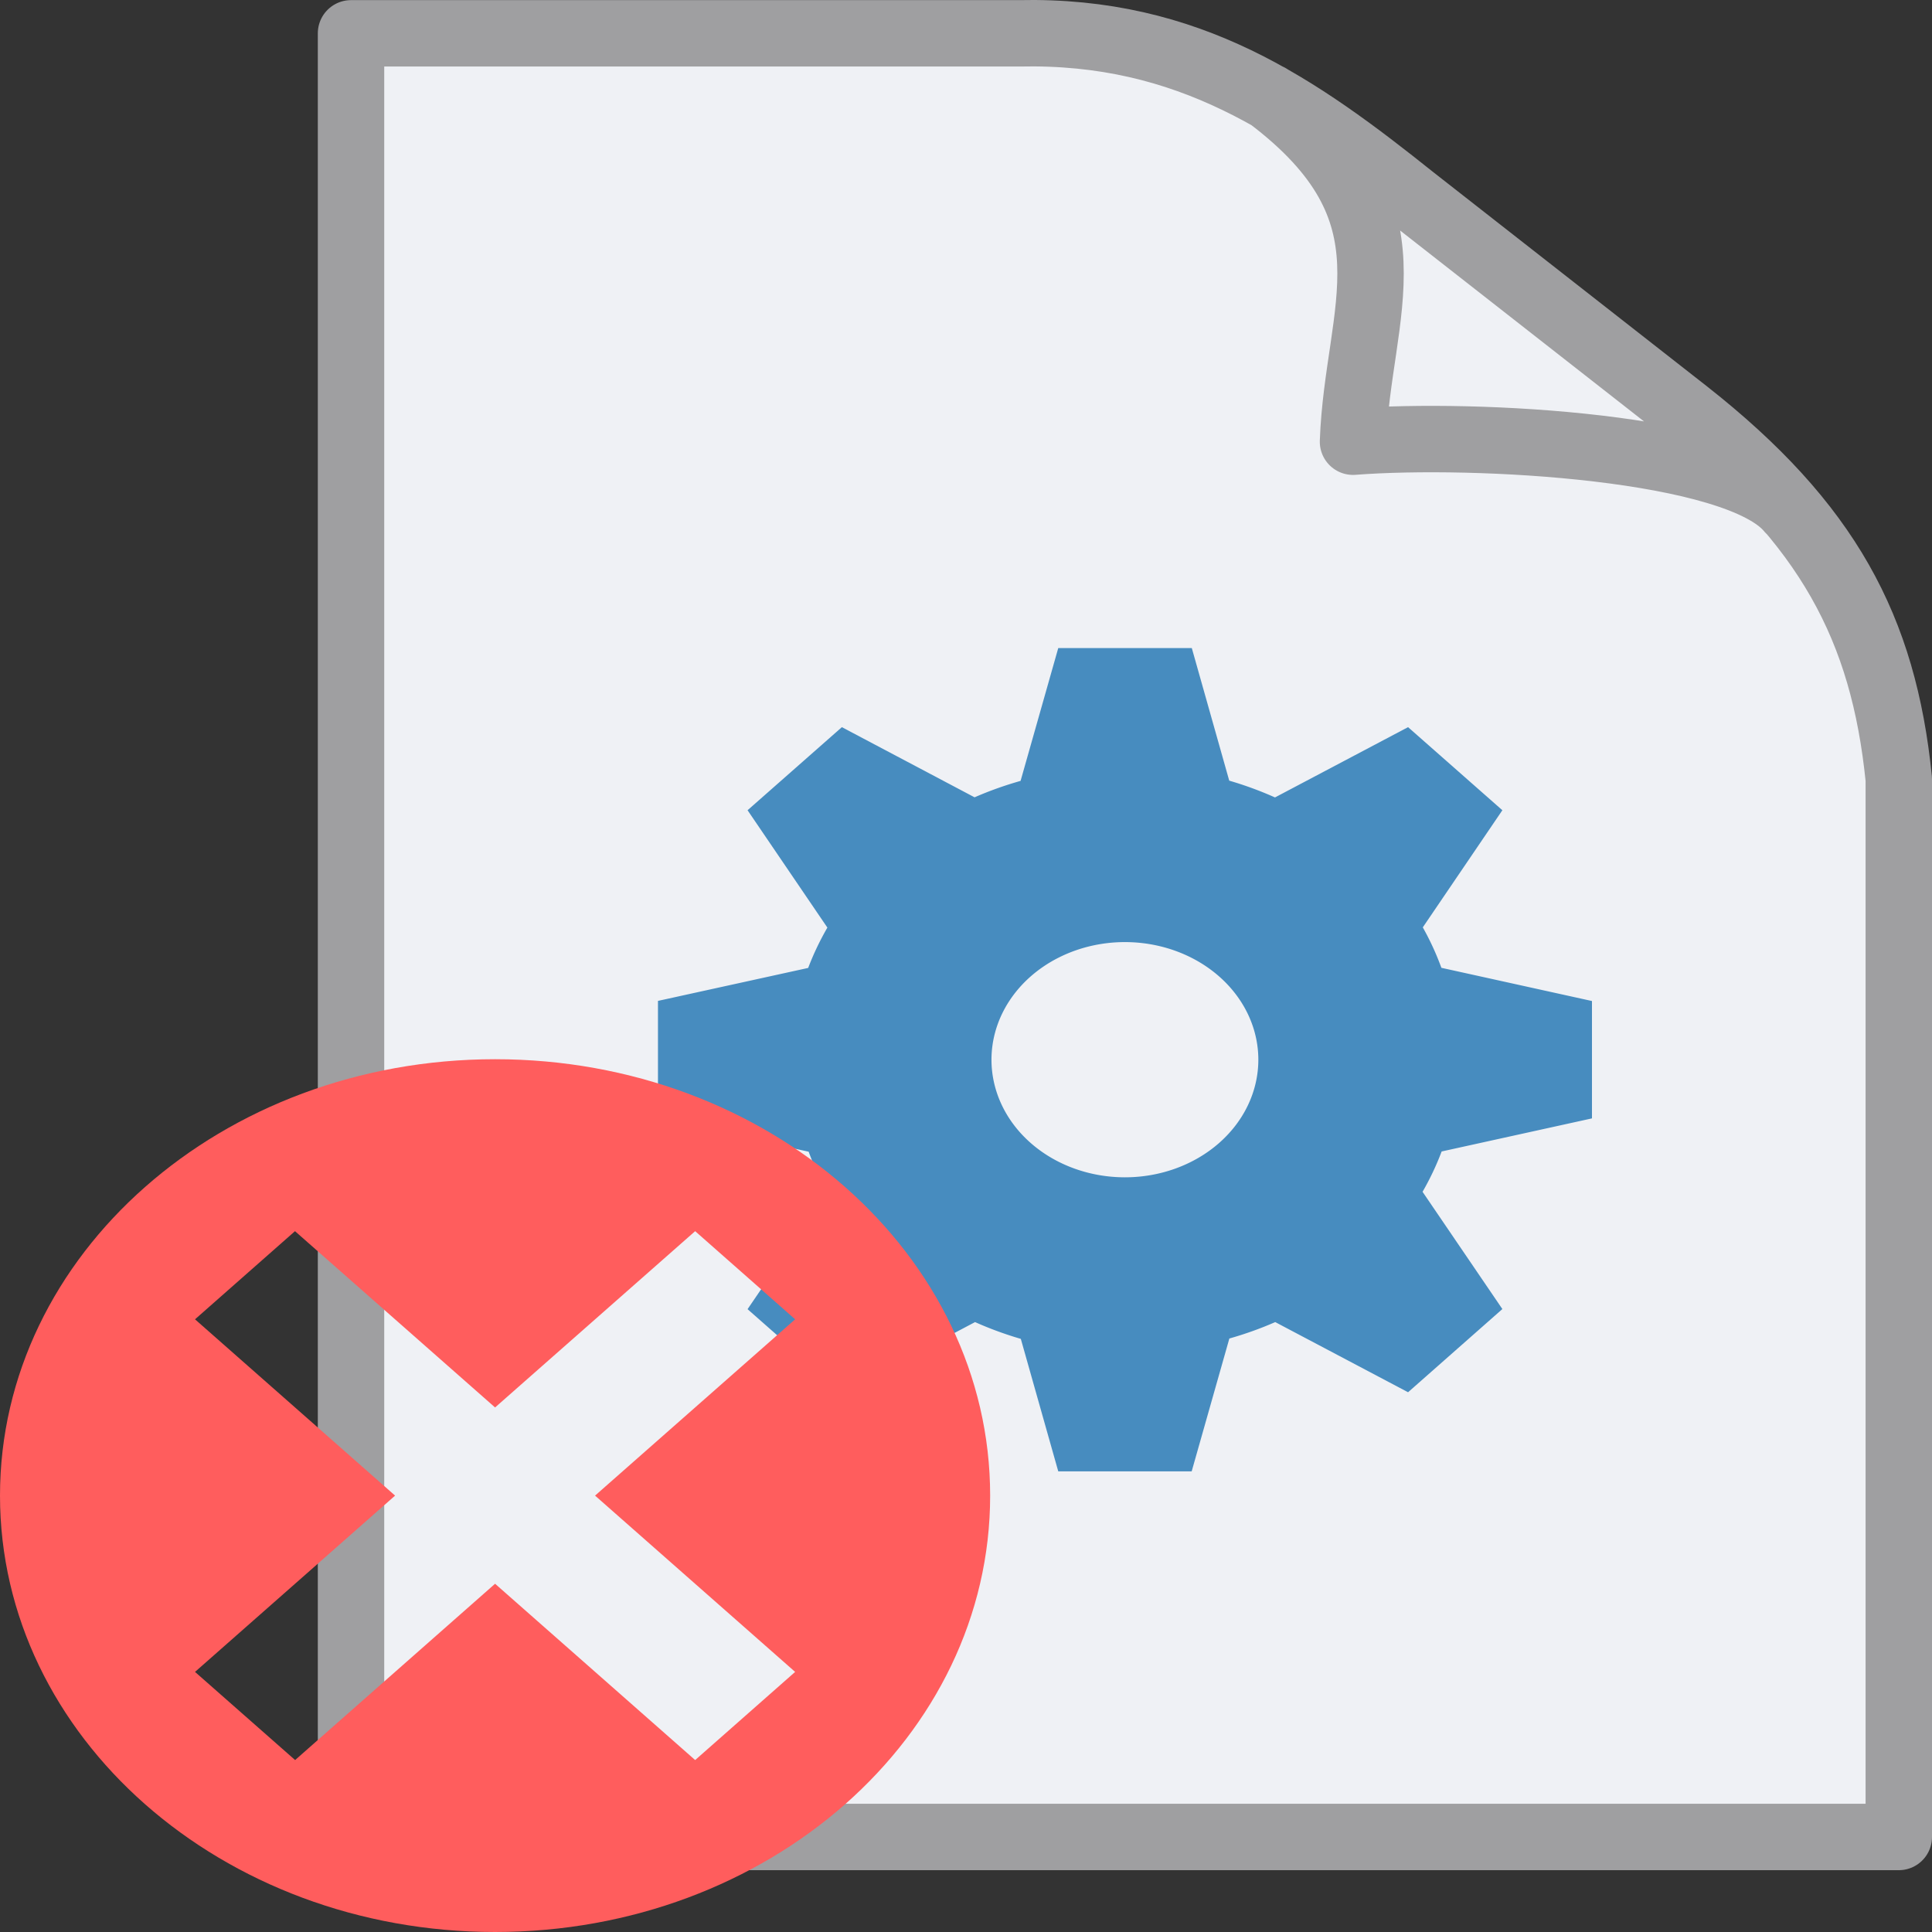 <?xml version="1.0" encoding="UTF-8" standalone="no"?>
<svg
   xmlns:dc="http://purl.org/dc/elements/1.1/"
   xmlns:cc="http://creativecommons.org/ns#"
   xmlns:rdf="http://www.w3.org/1999/02/22-rdf-syntax-ns#"
   xmlns:svg="http://www.w3.org/2000/svg"
   xmlns="http://www.w3.org/2000/svg"
   xmlns:sodipodi="http://sodipodi.sourceforge.net/DTD/sodipodi-0.dtd"
   xmlns:inkscape="http://www.inkscape.org/namespaces/inkscape"
   width="16"
   height="16"
   version="1.1"
   id="svg6"
   sodipodi:docname="TestCaseError1.svg"
   inkscape:version="1.0.1 (3bc2e813f5, 2020-09-07)">
  <rect width="100%" height="100%" fill="#333333" stroke="none"/>
  <defs
     id="defs10" />
  <sodipodi:namedview
     pagecolor="#ffffff"
     bordercolor="#666666"
     borderopacity="1"
     objecttolerance="10"
     gridtolerance="10"
     guidetolerance="10"
     inkscape:pageopacity="0"
     inkscape:pageshadow="2"
     inkscape:window-width="1527"
     inkscape:window-height="1058"
     id="namedview8"
     showgrid="false"
     inkscape:zoom="22.96875"
     inkscape:cx="9.3387755"
     inkscape:cy="16"
     inkscape:window-x="219"
     inkscape:window-y="0"
     inkscape:window-maximized="0"
     inkscape:current-layer="svg6"
     inkscape:document-rotation="0" />
  <path
     d="M 14.82,4.223 C 14.389,3.698 12.222,3.58 11.205,3.658 11.244,2.561 11.78,1.761 10.51,0.802 M 2.907,0.276 h 5.53 C 9.849,0.244 10.754,0.886 11.704,1.645 l 2.264,1.772 c 1.168,0.919 1.631,1.785 1.757,3.036 V 15.213 H 2.907 Z"
     fill="#eff1f5"
     stroke="#9f9fa1"
     stroke-linecap="round"
     stroke-linejoin="round"
     id="path2"
     style="stroke-width:0.55" />
  <path
     d="M 8.764,5.367 8.452,6.467 A 2.763,2.435 0 0 0 8.071,6.603 L 6.972,6.022 6.191,6.71 6.852,7.682 A 2.763,2.435 0 0 0 6.693,8.016 L 5.449,8.289 v 0.974 l 1.248,0.275 a 2.763,2.435 0 0 0 0.154,0.335 l -0.66,0.969 0.782,0.689 1.102,-0.582 a 2.763,2.435 0 0 0 0.379,0.139 l 0.31,1.097 h 1.105 l 0.312,-1.1 a 2.763,2.435 0 0 0 0.38,-0.136 l 1.1,0.581 0.781,-0.689 -0.661,-0.971 a 2.763,2.435 0 0 0 0.158,-0.334 l 1.245,-0.274 V 8.29 L 11.937,8.015 A 2.763,2.435 0 0 0 11.783,7.68 L 12.442,6.71 11.661,6.022 10.559,6.604 A 2.763,2.435 0 0 0 10.18,6.465 L 9.87,5.367 H 8.764 Z M 9.317,7.802 A 1.105,0.974 0 0 1 10.421,8.777 1.105,0.974 0 0 1 9.317,9.75 1.105,0.974 0 0 1 8.211,8.777 1.105,0.974 0 0 1 9.317,7.802 Z"
     fill="#478cbf"
     id="path4"
     style="stroke-width:0.55" />
  <path
     d="M 4.1,8.772 C 1.836,8.772 0,10.39 0,12.386 c 0,1.996 1.836,3.614 4.1,3.614 2.265,0 4.1,-1.618 4.1,-3.614 0,-1.996 -1.836,-3.614 -4.1,-3.614 z m -1.657,1.424 1.657,1.46 1.657,-1.46 0.828,0.73 -1.657,1.46 1.657,1.46 L 5.757,14.576 4.1,13.116 2.444,14.576 1.615,13.846 3.272,12.386 1.615,10.926 Z"
     fill="#ff5d5d"
     id="path14"
     style="stroke-width:0.55" />
</svg>
